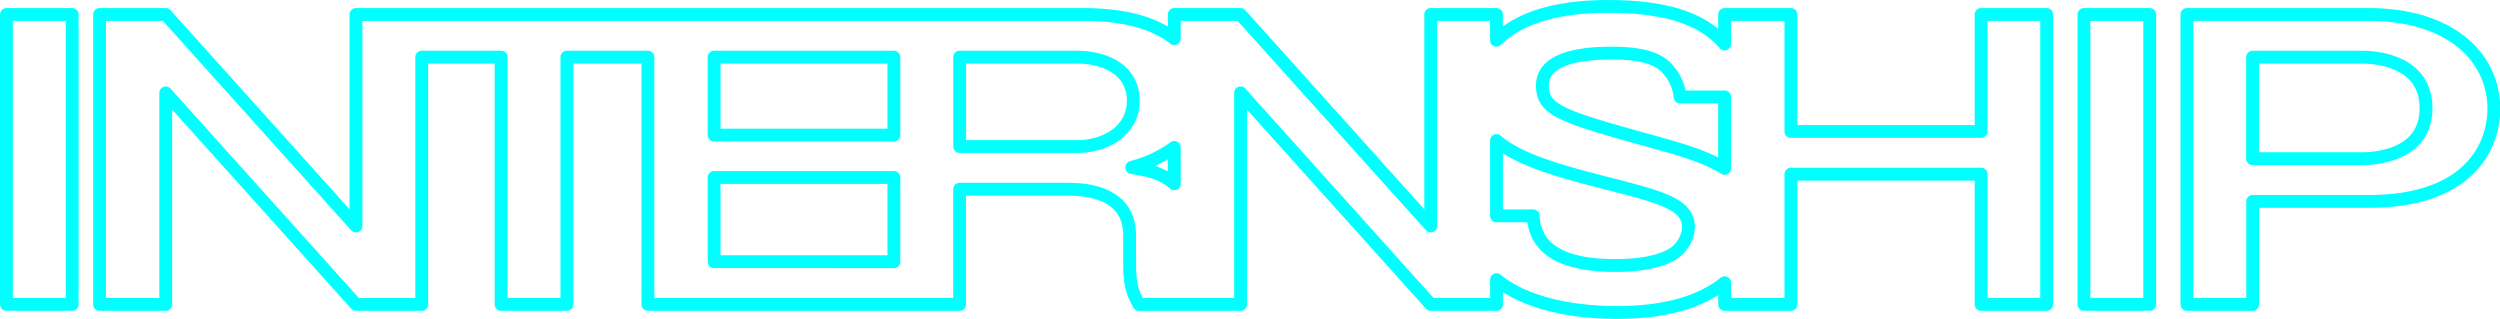 <svg xmlns="http://www.w3.org/2000/svg" viewBox="0 0 481.27 61.39"><defs><style>.cls-1{fill:none;stroke:aqua;stroke-linecap:round;stroke-linejoin:round;stroke-width:2.47px;}</style></defs><g id="Layer_2" data-name="Layer 2"><g id="pc_menu-open"><rect class="cls-1" x="1.24" y="2.79" width="12.66" height="55.8"/><path class="cls-1" d="M381.38,25.31H344.76V2.79H332V8.47c-4.5-5.22-12-7.23-22.51-7.23-11.24,0-17.76,2.89-21.41,6.5V2.79H275.43V43.51L238.81,2.79H226.06V7.44c-3.38-2.68-8.85-4.65-17.53-4.65h-140V43.51L31.91,2.79H19.17V58.6H31.91V17.88L68.53,58.6H81.19V11H96.47V58.6h12.66V11h15.6V58.6h60V36.43h20.73c2.89,0,12,.21,12,8.92v5.39c0,4.46.68,5.73,1.79,7.86h19.57V17.88L275.43,58.6h12.66V53.84c5.94,4.8,15.14,6.31,23.27,6.31,10.14,0,16.62-2.47,20.65-5.72V58.6h12.75V33.53h36.62V58.6H394V2.79H381.38ZM137.47,11h34.61V26H137.47Zm0,39.37V34.17h34.61V50.38Zm69.7-22.16H184.74V11h22.43c5.78,0,11,2.55,11,8.43C218.13,25,213.12,28.22,207.17,28.22Zm10.71,4a24.37,24.37,0,0,0,8.18-3.83v7C223.65,33.3,221.17,32.8,217.88,32.25ZM321.65,49.11c-3.06,1.7-7.74,2-10.62,2-10.63,0-15.55-3.33-15.89-9.56h-7.05V27.06c4.39,3.75,12,5.87,21.58,8.31,10.87,2.76,15.38,4.11,15.38,8.5A6.58,6.58,0,0,1,321.65,49.11Zm-3.4-21.81c-17.34-4.82-21.33-5.95-21.33-10.84,0-6.23,10.54-6.23,13.51-6.23,6,0,9.09,1.2,10.71,3.19a9.31,9.31,0,0,1,2.29,5.24H332V32.41C328.32,30.11,323.34,28.72,318.25,27.3Z"/><rect class="cls-1" x="401.18" y="2.79" width="12.66" height="55.8"/><path class="cls-1" d="M456.07,2.79H421V58.6h12.66V38.77h22.43c18.35,0,24-9.77,24-17.92C480,10.58,471.2,2.79,456.07,2.79Zm-1.36,27.76H433.64V11h21.07c3.4,0,12.32,1.06,12.32,9.84S457.94,30.55,454.71,30.55Z"/></g></g></svg>